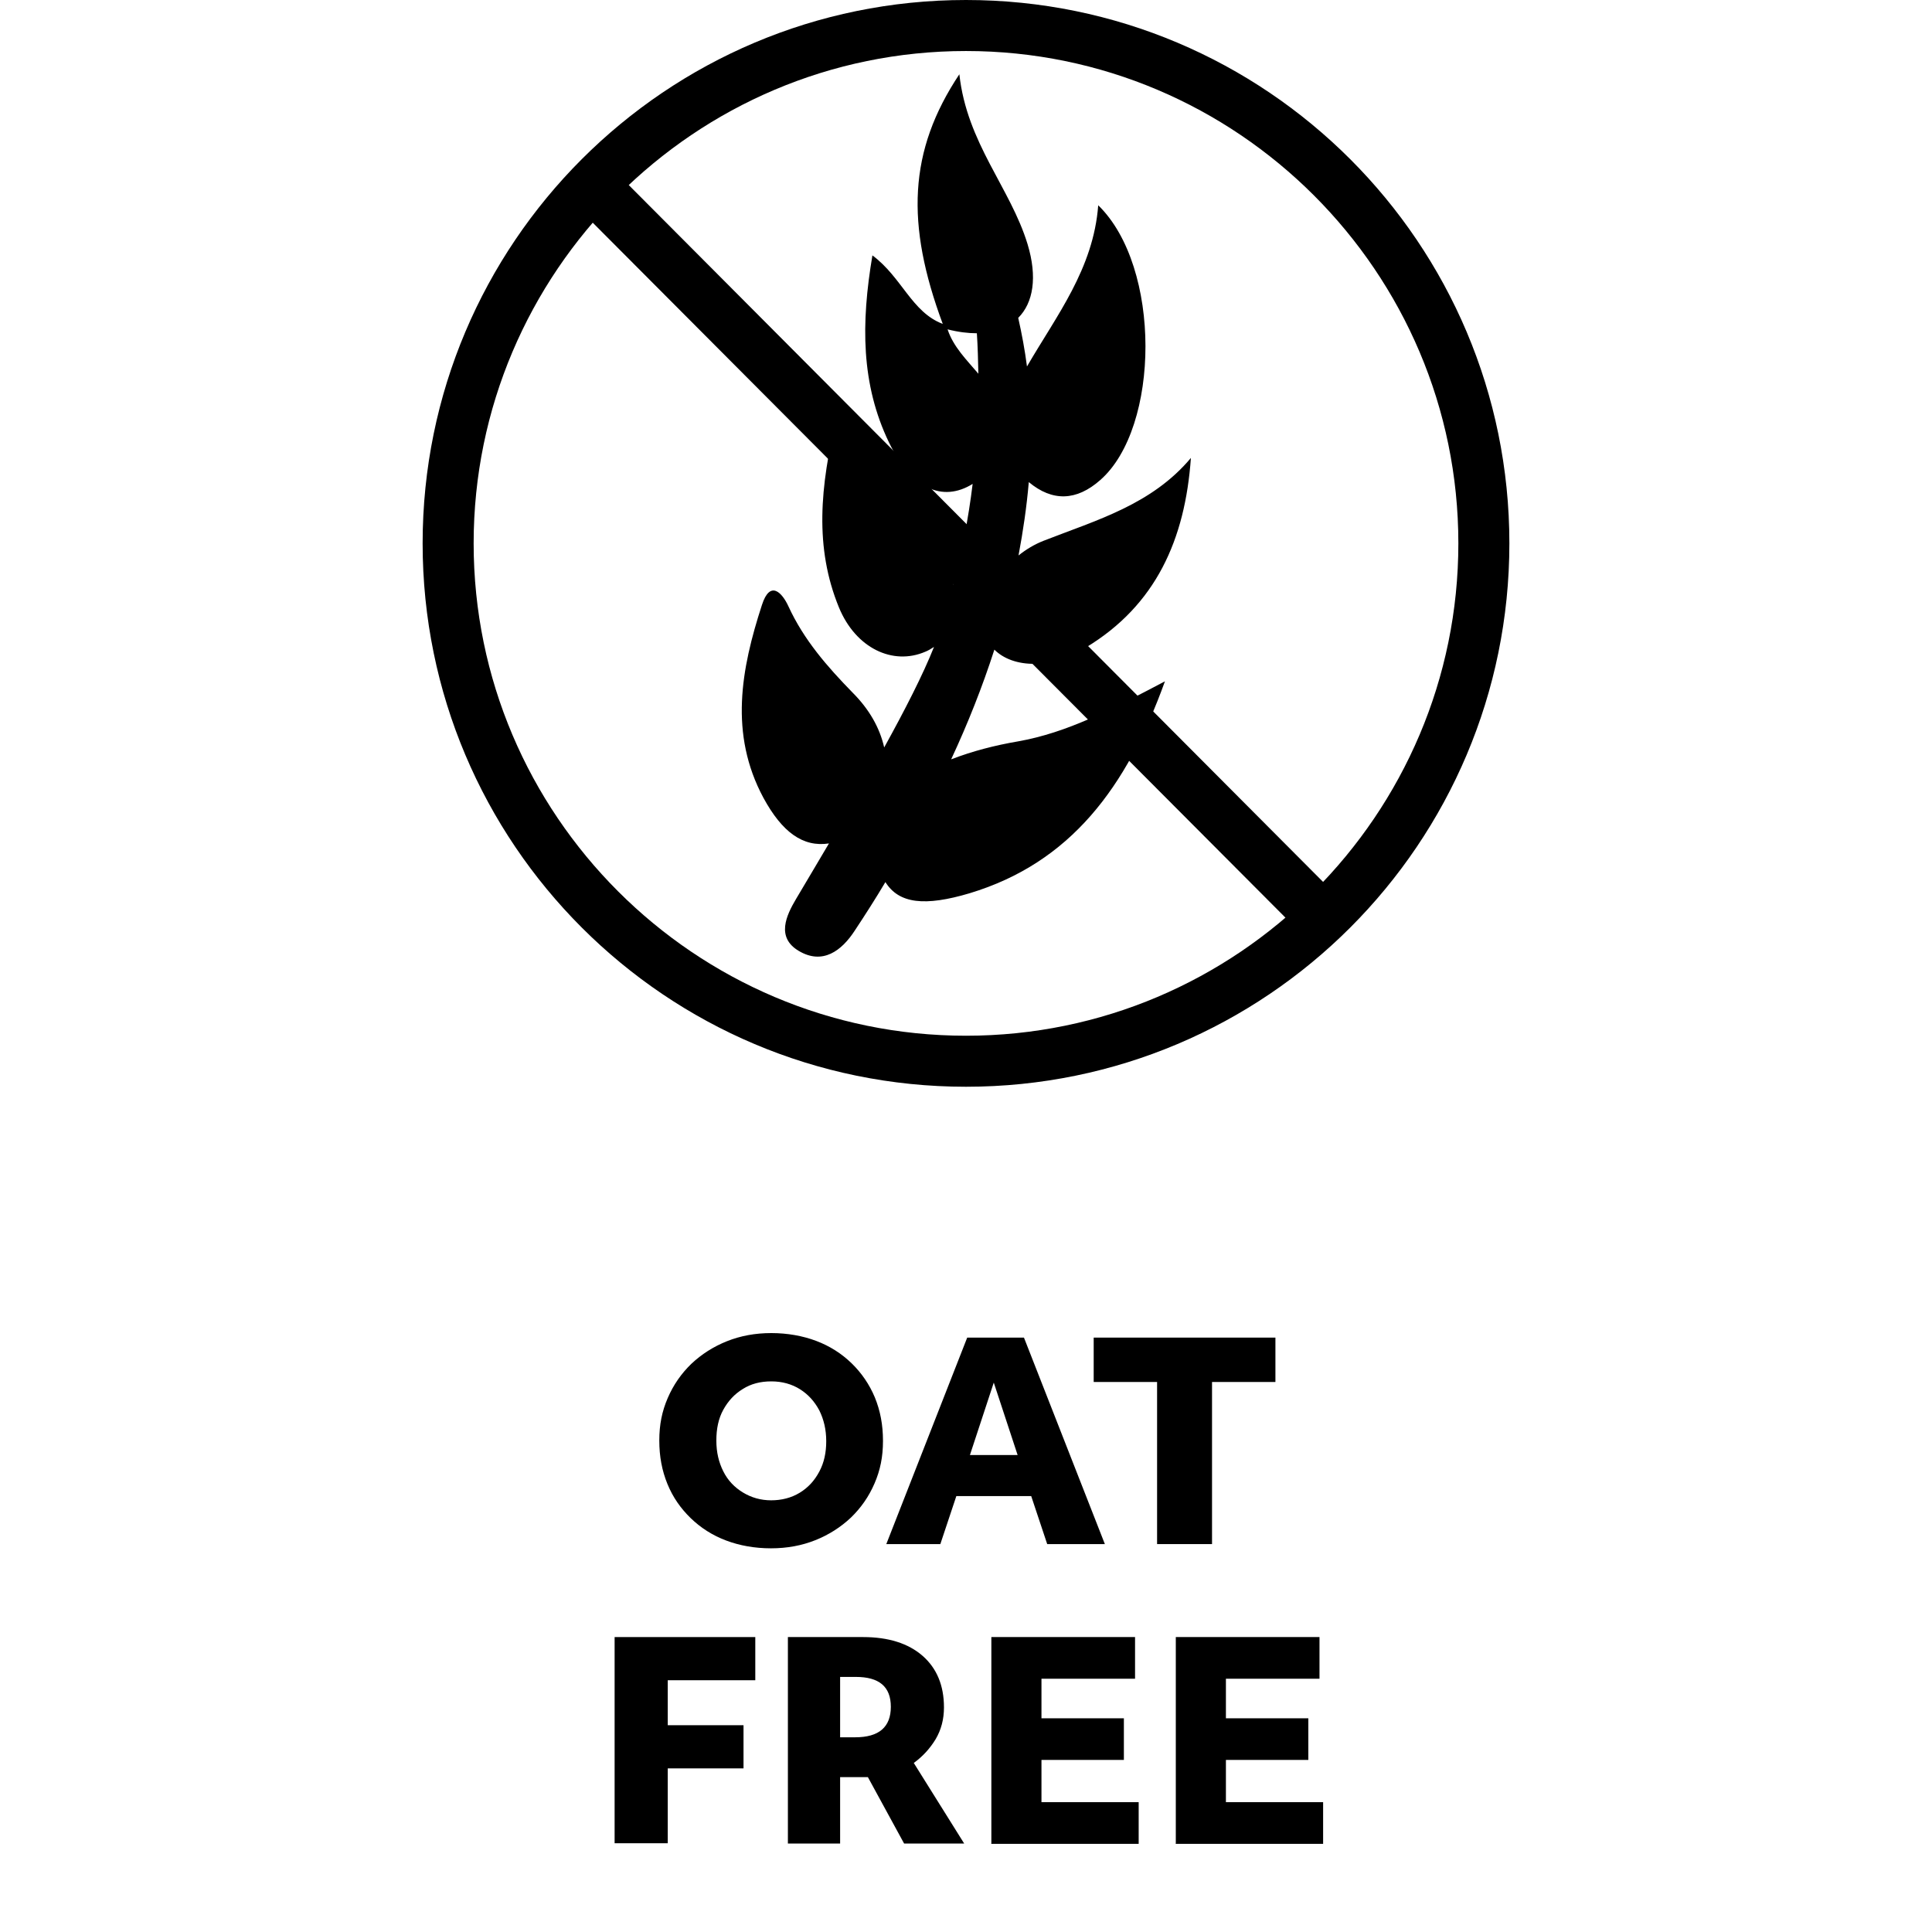 <?xml version="1.0" encoding="UTF-8"?><svg id="Layer_1" xmlns="http://www.w3.org/2000/svg" viewBox="0 0 64 64"><defs><style>.cls-1{stroke-width:0px;}</style></defs><path class="cls-1" d="m25.54,51.29c-.54,0-1.04-.09-1.49-.26s-.84-.42-1.17-.74c-.33-.32-.59-.69-.77-1.13-.18-.44-.27-.91-.27-1.44s.09-.97.28-1.41c.19-.44.45-.81.78-1.13.34-.32.73-.57,1.18-.75s.94-.27,1.47-.27,1.04.09,1.49.26c.45.17.84.42,1.17.74.33.32.59.7.77,1.13.18.44.27.91.27,1.44s-.09.97-.28,1.41c-.19.44-.45.81-.78,1.13-.34.32-.73.57-1.18.75-.45.18-.94.27-1.47.27Zm0-1.59c.35,0,.67-.08.95-.25.28-.17.49-.4.65-.7.16-.3.23-.63.23-1.01s-.08-.72-.23-1.02c-.16-.3-.37-.53-.64-.7-.27-.17-.59-.26-.95-.26s-.67.08-.94.25c-.28.17-.49.4-.65.69s-.23.63-.23,1.02.08.72.23,1.02.37.53.65.7c.28.17.59.26.94.26Z"/><path class="cls-1" d="m29.36,51.15l2.68-6.84h1.88l2.68,6.84h-1.91l-.53-1.59h-2.48l-.53,1.59h-1.79Zm2.77-2.95h1.58l-.79-2.4-.79,2.4Z"/><path class="cls-1" d="m38.33,51.15v-5.37h-2.1v-1.47h6.02v1.47h-2.1v5.37h-1.83Z"/><path class="cls-1" d="m20.36,61.07v-6.84h4.66v1.43h-2.9v1.49h2.51v1.43h-2.51v2.48h-1.76Z"/><path class="cls-1" d="m26.1,61.07v-6.84h2.49c.84,0,1.5.21,1.97.62.47.41.71.98.71,1.71,0,.39-.09.74-.28,1.06-.19.31-.43.57-.72.78l1.67,2.67h-1.99l-1.2-2.2h-.92v2.2h-1.73Zm2.25-5.52h-.52v2h.5c.79,0,1.18-.34,1.18-1.01s-.39-.99-1.16-.99Z"/><path class="cls-1" d="m32.84,61.07v-6.84h4.76v1.38h-3.1v1.31h2.73v1.38h-2.73v1.4h3.22v1.38h-4.89Z"/><path class="cls-1" d="m38.95,61.07v-6.84h4.76v1.38h-3.1v1.31h2.73v1.38h-2.73v1.4h3.22v1.38h-4.89Z"/><path class="cls-1" d="m32,1.69c8.99,0,16.31,7.32,16.31,16.31s-7.32,16.31-16.31,16.31-16.31-7.32-16.31-16.31S23.01,1.69,32,1.69m0-1.69C22.06,0,14,8.06,14,18s8.06,18,18,18,18-8.06,18-18S41.94,0,32,0h0Z"/><polygon class="cls-1" points="43.68 31.5 19.05 6.79 20.32 5.62 44.95 30.34 43.68 31.5"/><path class="cls-1" d="m31.51,25.15c.55-1.18,1.03-2.39,1.43-3.63.3.3.77.48,1.35.47.62-.01,1.16-.23,1.68-.54,2.32-1.4,3.29-3.58,3.48-6.28-1.3,1.55-3.13,2.06-4.87,2.74-.31.12-.59.29-.84.49.15-.8.27-1.61.34-2.43.78.65,1.58.63,2.37-.07,1.98-1.74,2.03-7.06-.07-9.1-.16,2.11-1.38,3.65-2.36,5.34-.07-.54-.17-1.08-.29-1.61.5-.5.64-1.35.31-2.44-.57-1.87-2.01-3.34-2.26-5.63-1.69,2.54-1.78,4.96-.55,8.27-1.03-.39-1.35-1.54-2.33-2.27-.38,2.25-.38,4.27.55,6.2.74,1.53,1.77,1.99,2.77,1.37-.14,1.15-.36,2.27-.64,3.34-.06-.29-.15-.6-.3-.91-.08-.17-.16-.34-.27-.48-1.07-1.29-2.24-2.5-3.29-4.17-.56,2.32-.74,4.33.07,6.31.56,1.36,1.79,1.93,2.86,1.47.1-.04.2-.1.29-.16-.36.91-.97,2.1-1.65,3.33-.15-.66-.5-1.27-1.05-1.82-.83-.85-1.61-1.74-2.12-2.85-.21-.46-.61-.89-.88-.05-.69,2.12-1.09,4.27.05,6.39.62,1.14,1.31,1.64,2.17,1.51-.41.7-.79,1.33-1.09,1.84-.32.54-.67,1.27.09,1.72.79.47,1.42,0,1.86-.68.35-.53.69-1.06,1.01-1.6.45.72,1.31.81,2.79.37,3.34-1.01,5.2-3.5,6.47-7.02-1.77.93-3.23,1.7-4.87,1.99-.76.13-1.5.32-2.2.59Zm.85-14.11c.03.45.04.9.05,1.34-.39-.46-.83-.89-1.02-1.47.35.09.68.13.97.13Z"/></svg>